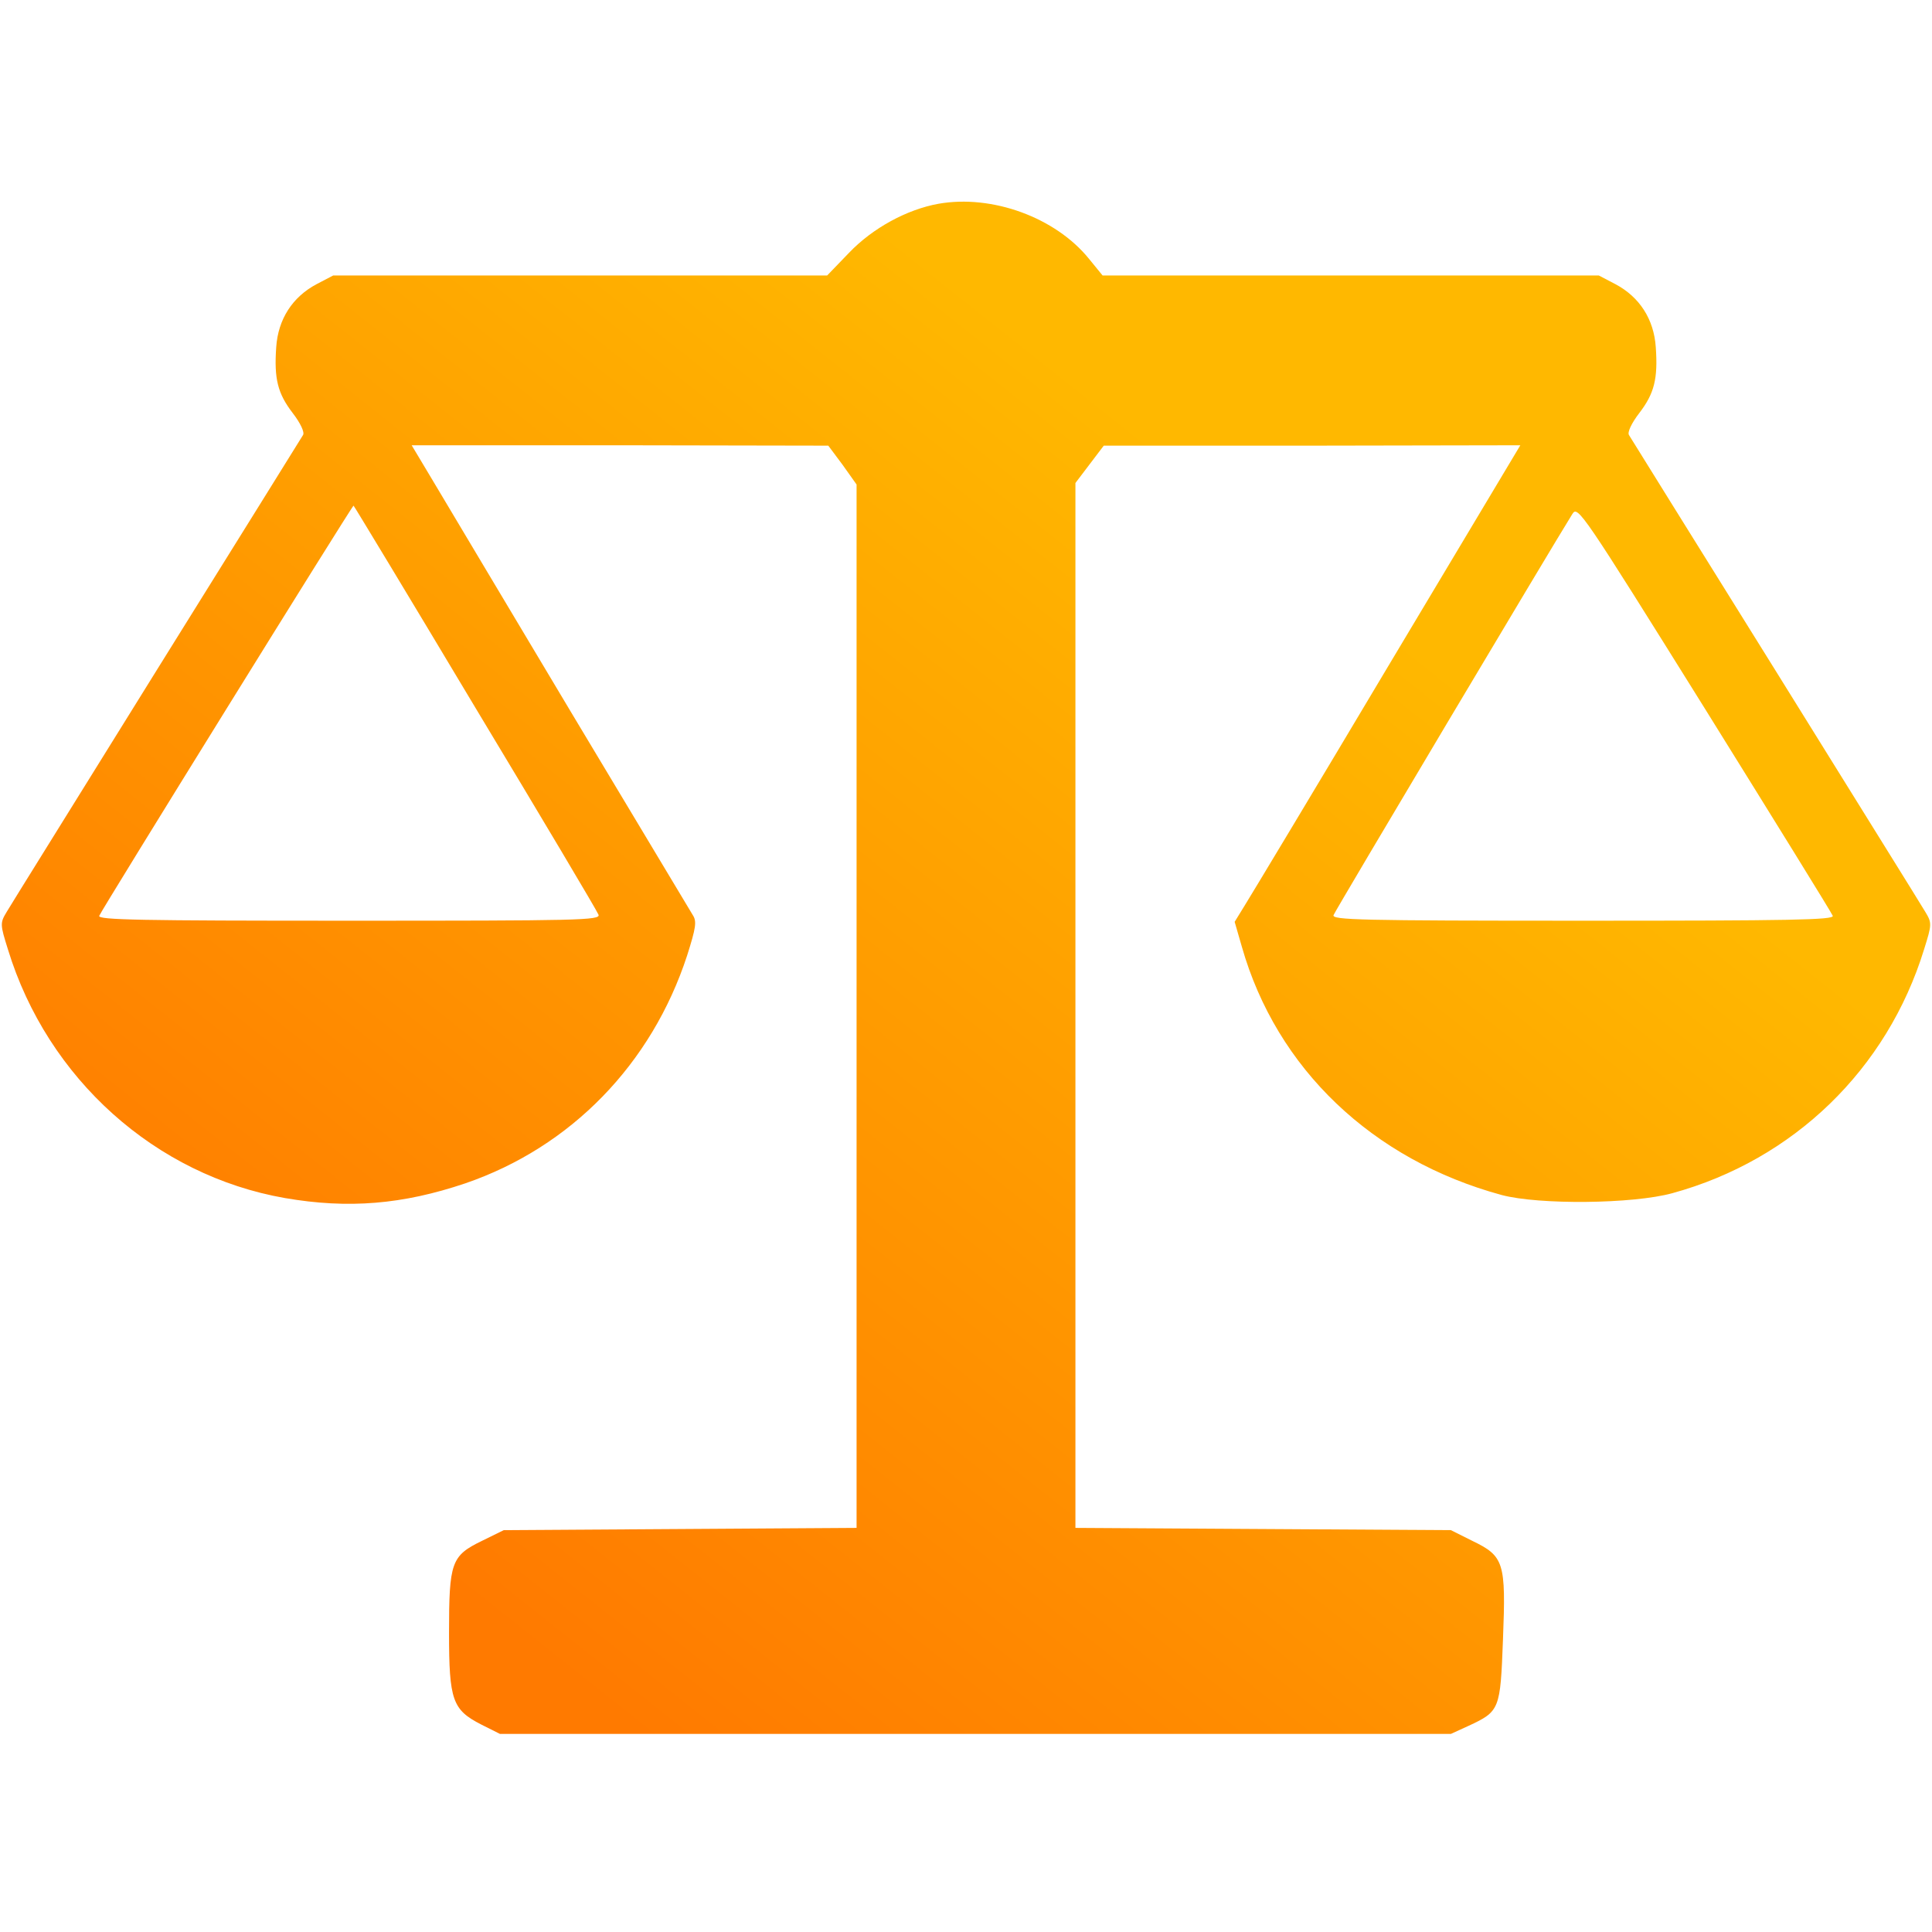 <svg width="36" height="36" viewBox="0 0 36 36" fill="none" xmlns="http://www.w3.org/2000/svg">
<path d="M17.487 3.797C16.903 3.902 16.263 4.247 15.82 4.711L15.413 5.133H10.814H6.209L5.899 5.295C5.449 5.534 5.182 5.948 5.147 6.469C5.105 7.059 5.175 7.334 5.456 7.699C5.597 7.882 5.681 8.058 5.646 8.107C5.618 8.156 4.395 10.118 2.925 12.48C1.463 14.836 0.197 16.868 0.127 16.988C5.46128e-05 17.198 5.46128e-05 17.22 0.148 17.691C0.886 20.102 2.897 21.902 5.309 22.324C6.49 22.528 7.502 22.444 8.67 22.05C10.638 21.375 12.143 19.828 12.804 17.803C12.966 17.29 12.987 17.17 12.909 17.051C12.86 16.973 11.848 15.279 10.652 13.289C9.464 11.299 8.304 9.359 8.079 8.979L7.671 8.297H11.552L15.434 8.304L15.701 8.662L15.961 9.028V18.745V28.47L12.677 28.491L9.387 28.512L8.972 28.716C8.409 28.99 8.367 29.116 8.367 30.424C8.367 31.683 8.431 31.859 8.965 32.133L9.316 32.309H18.176H27.035L27.359 32.161C27.949 31.887 27.956 31.859 28.006 30.544C28.062 29.109 28.027 28.997 27.429 28.709L27.035 28.512L23.541 28.491L20.039 28.47V18.731V9L20.306 8.648L20.567 8.304H24.448L28.329 8.297L25.861 12.424C24.504 14.702 23.302 16.699 23.196 16.868L23.006 17.177L23.14 17.641C23.787 19.913 25.573 21.614 27.984 22.268C28.674 22.451 30.424 22.437 31.163 22.233C33.42 21.614 35.163 19.927 35.852 17.691C36 17.22 36 17.198 35.873 16.988C35.803 16.868 34.538 14.836 33.075 12.48C31.605 10.118 30.382 8.156 30.354 8.107C30.319 8.058 30.403 7.882 30.544 7.699C30.825 7.334 30.895 7.059 30.853 6.469C30.818 5.948 30.551 5.534 30.101 5.295L29.791 5.133H25.172H20.545L20.292 4.823C19.666 4.05 18.485 3.621 17.487 3.797ZM8.852 13.177C10.097 15.244 11.13 16.98 11.152 17.044C11.194 17.149 10.779 17.156 6.504 17.156C2.602 17.156 1.821 17.142 1.849 17.065C1.884 16.966 6.56 9.422 6.588 9.422C6.595 9.422 7.615 11.109 8.852 13.177ZM34.151 17.065C34.179 17.142 33.356 17.156 29.496 17.156C25.32 17.156 24.813 17.142 24.849 17.051C24.884 16.959 28.955 10.125 29.299 9.577C29.398 9.415 29.475 9.527 31.76 13.191C33.054 15.272 34.13 17.009 34.151 17.065Z" fill="url(#paint0_linear_346_2708)"/>
<defs>
<linearGradient id="paint0_linear_346_2708" x1="25.35" y1="11.22" x2="9.863" y2="30.71" gradientUnits="userSpaceOnUse">
<stop stop-color="#FFB800"/>
<stop offset="1" stop-color="#FF7A00"/>
</linearGradient>
</defs>
</svg>
